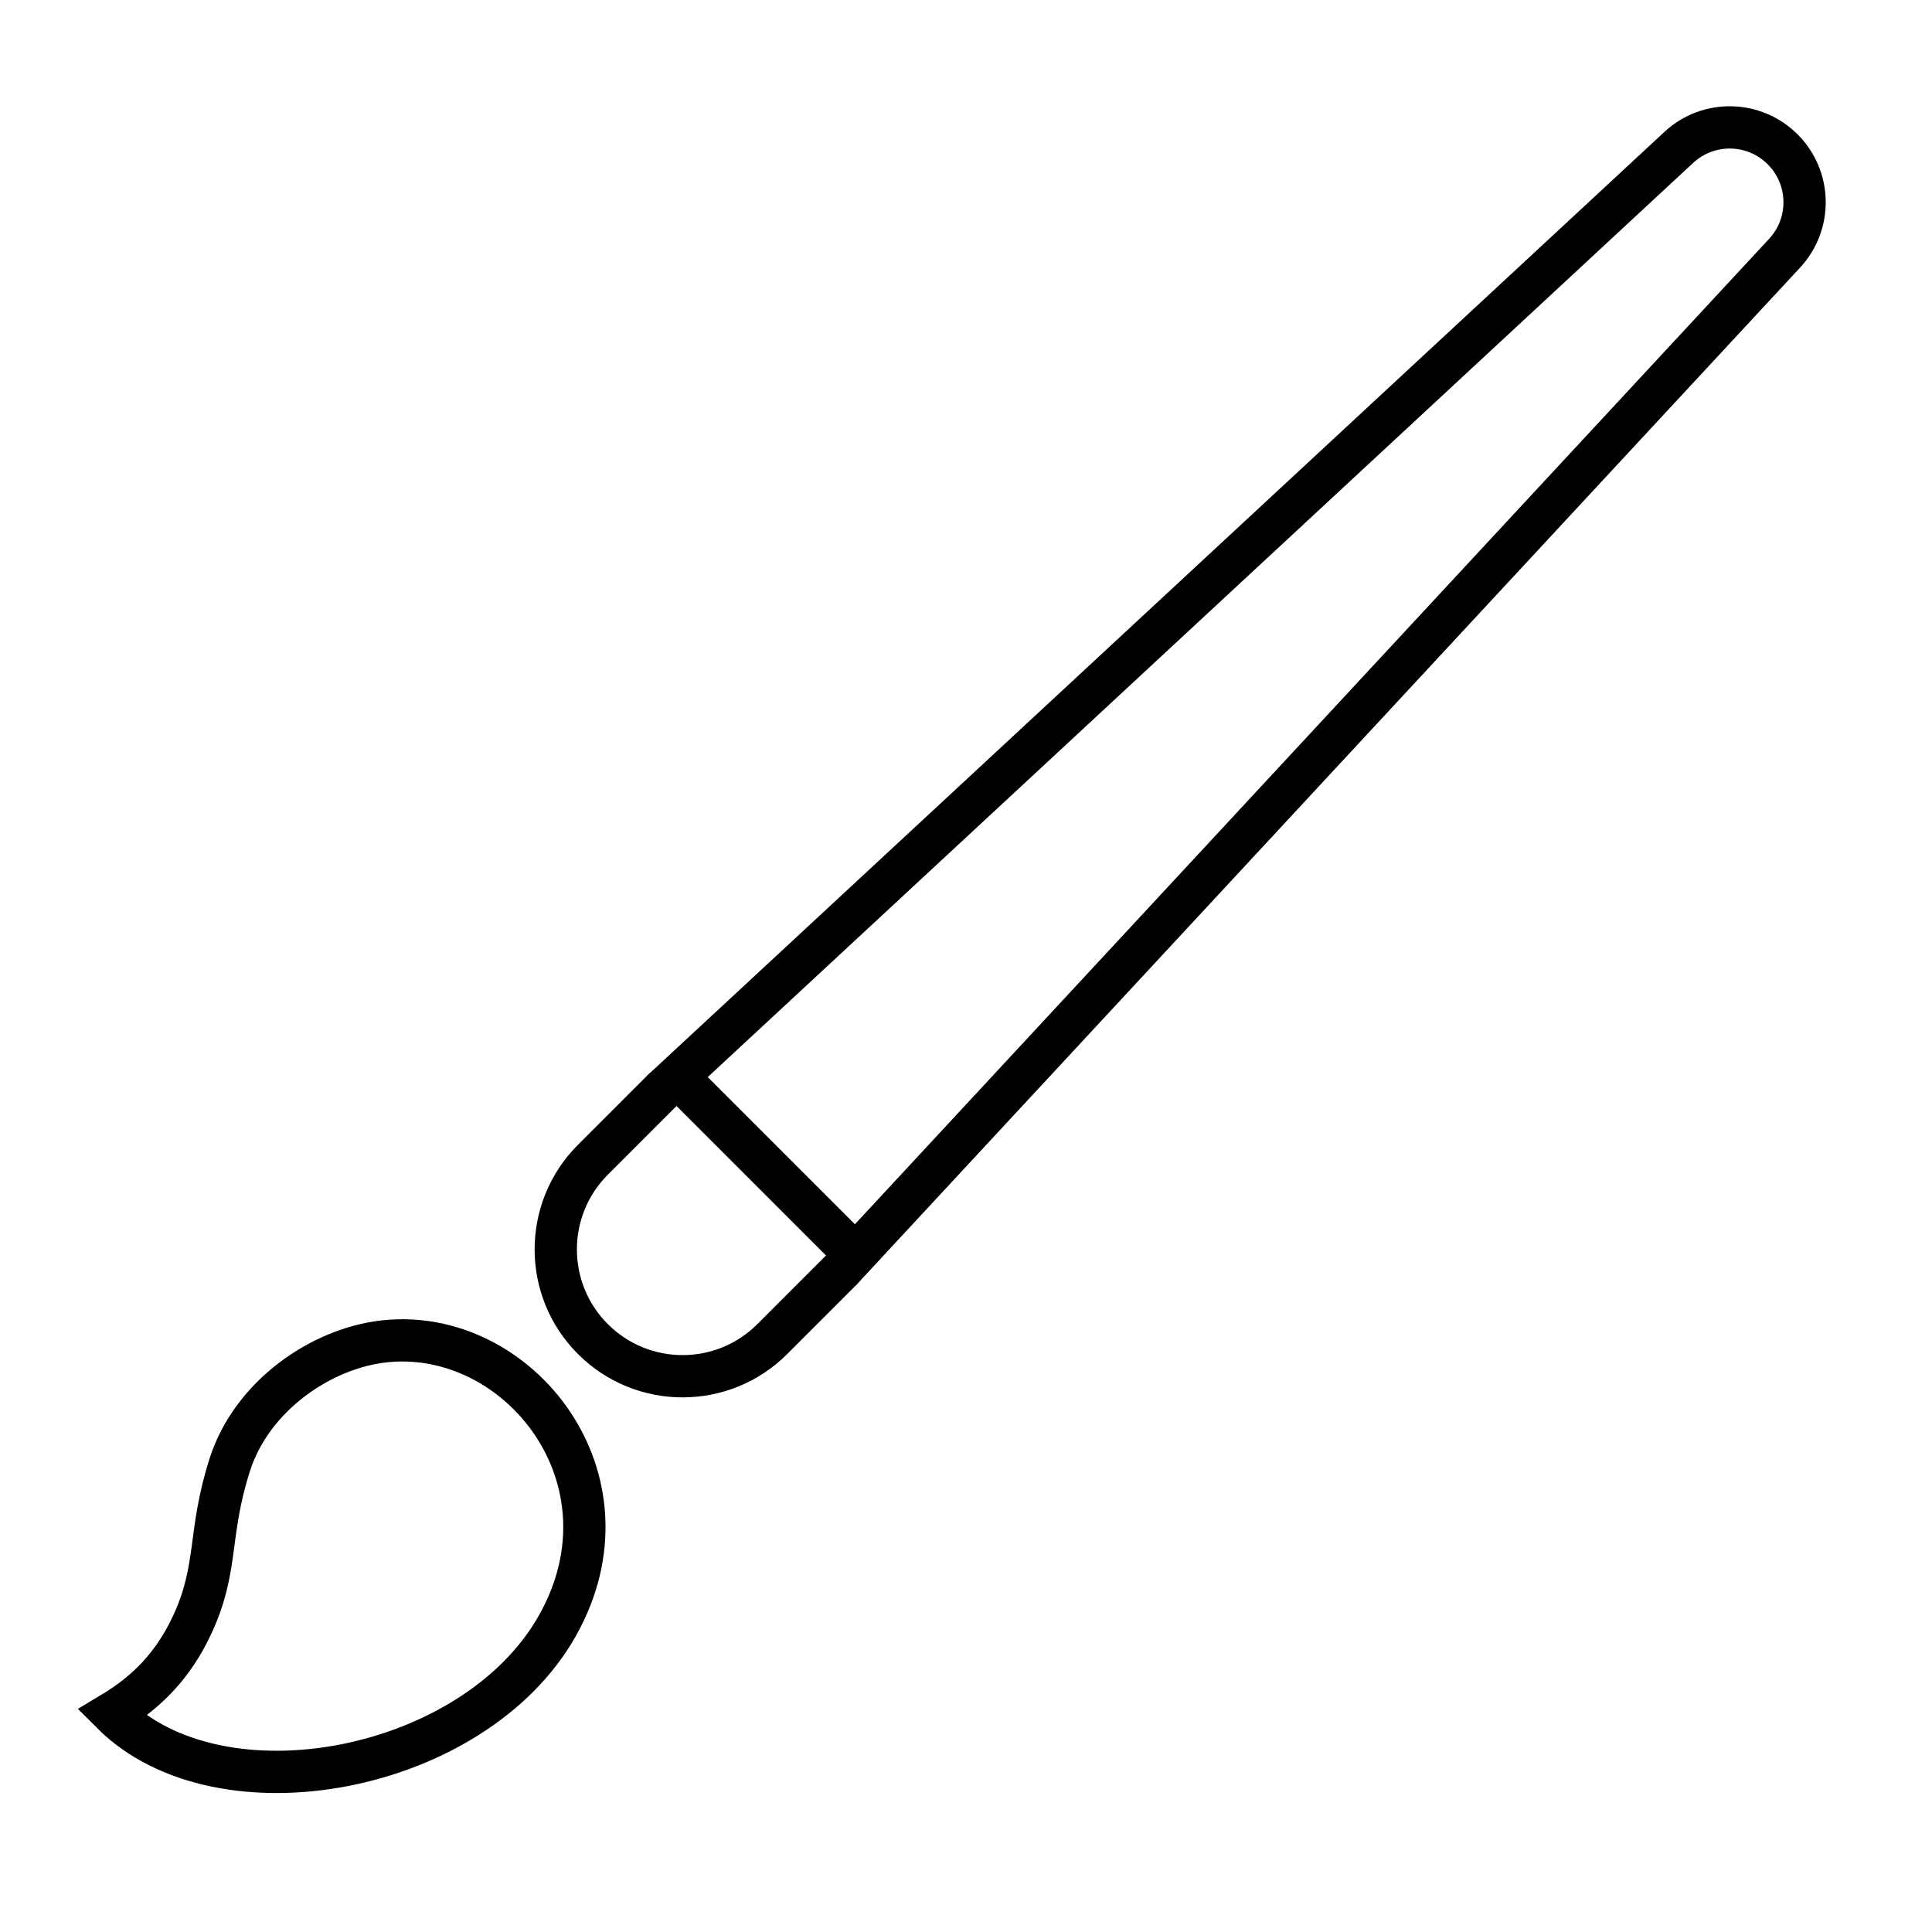 <svg width="457" height="457" viewBox="0 0 457 457" fill="none" xmlns="http://www.w3.org/2000/svg">
<path d="M422.137 59.892L202.338 296.818L160.182 254.662L397.108 34.863C404.089 28.387 414.942 28.59 421.676 35.324C428.41 42.058 428.613 52.911 422.137 59.892Z" stroke="black" stroke-width="10"/>
<path d="M140.248 274.326L156.511 258.062C158.464 256.11 161.63 256.11 163.582 258.062L198.937 293.418C200.89 295.37 200.89 298.536 198.937 300.489L182.674 316.752C170.958 328.468 151.963 328.468 140.248 316.752C128.532 305.037 128.532 286.042 140.248 274.326Z" stroke="black" stroke-width="10"/>
<path d="M131.817 384.6C151.472 349.806 122.592 313.71 90.761 317.304C76.025 318.968 59.592 330.087 54.349 346.493C49.107 362.899 51.736 370.776 45.508 384.228C41.008 393.947 34.686 400.303 26.484 405.221C52.095 430.832 112.163 419.395 131.817 384.6Z" stroke="black" stroke-width="10"/>
</svg>
